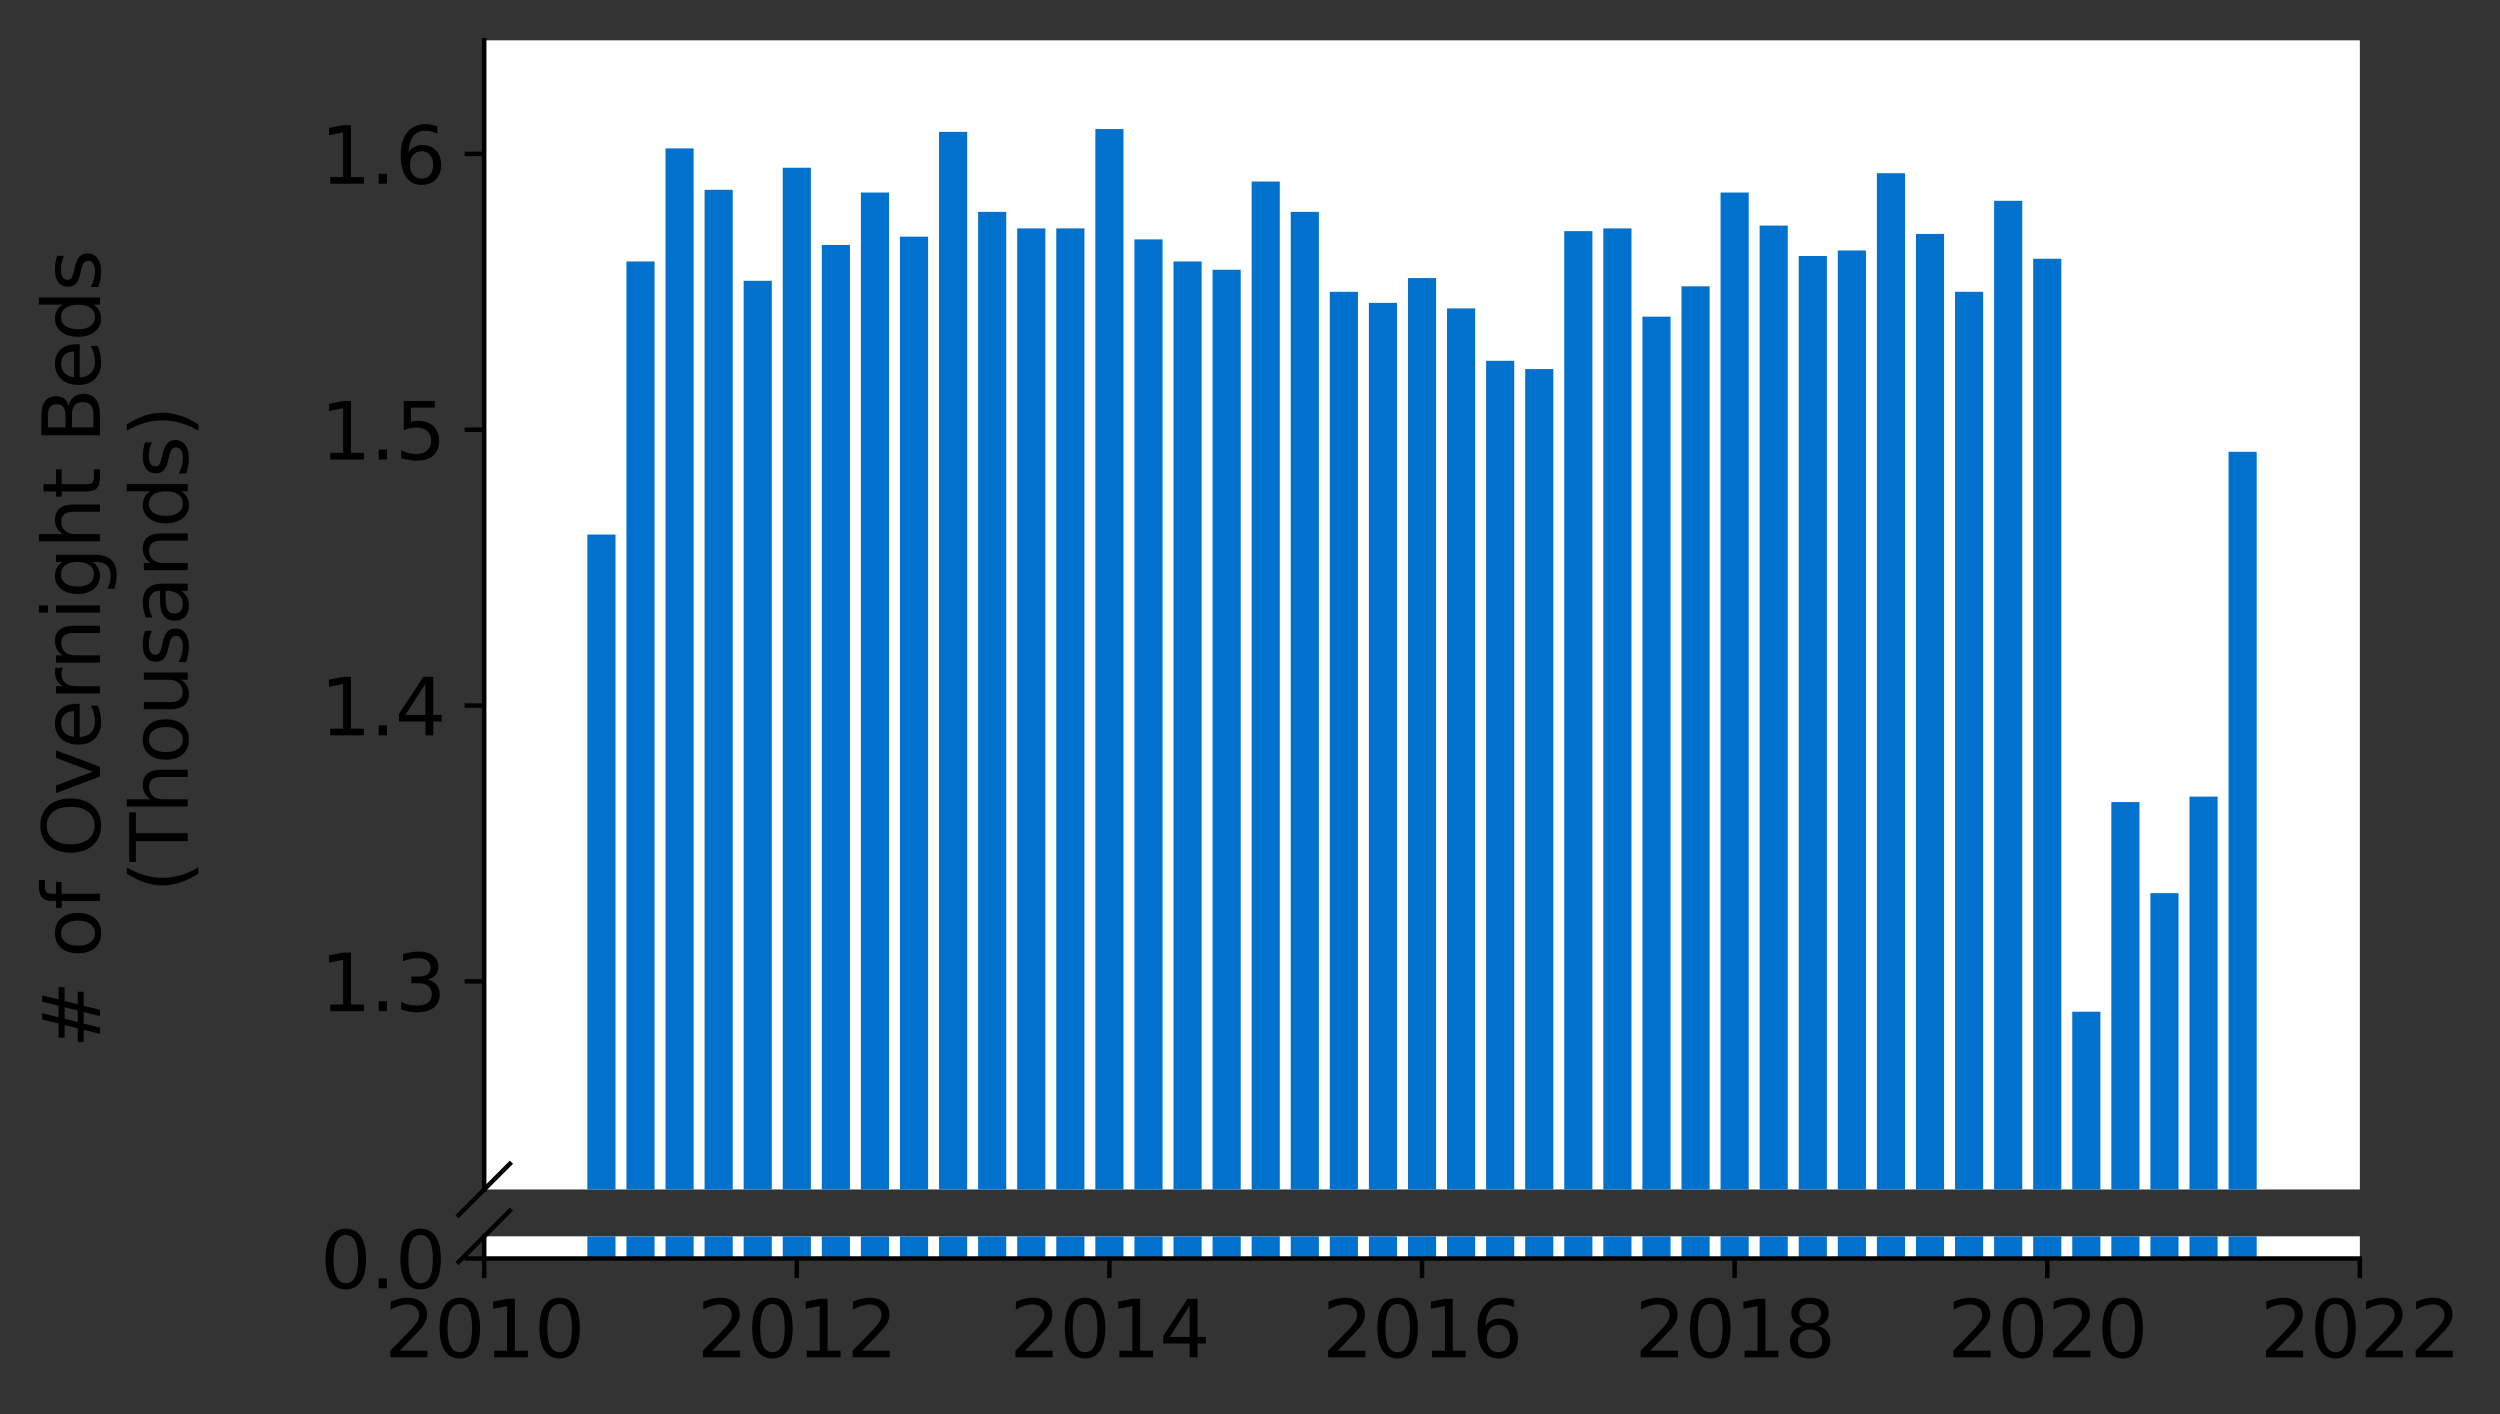 <?xml version="1.0" encoding="utf-8" standalone="no"?>
<!DOCTYPE svg PUBLIC "-//W3C//DTD SVG 1.1//EN"
  "http://www.w3.org/Graphics/SVG/1.1/DTD/svg11.dtd">
<svg height="252.389pt" version="1.1" viewBox="0 0 446.241 252.389" width="446.241pt" xmlns="http://www.w3.org/2000/svg" xmlns:xlink="http://www.w3.org/1999/xlink">
 <rect x="0" y="0" width="446.241" height="252.389" fill="#333333" stroke="none"/>
 <defs>
  <style type="text/css">*{stroke-linecap:butt;stroke-linejoin:round;}</style>
 </defs>
 <g id="figure_1">
  <g id="patch_1">
   <path d="M 0 252.389 
L 446.241 252.389 
L 446.241 0 
L 0 0 
z
" style="fill:none;"/>
  </g>
  <g id="axes_1">
   <g id="patch_2">
    <path d="M 86.426 212.316 
L 421.226 212.316 
L 421.226 7.2 
L 86.426 7.2 
z
" style="fill:#ffffff;"/>
   </g>
   <g id="patch_3">
    <path clip-path="url(#pd569b665bf)" d="M 397.79 815.189 
L 402.812 815.189 
L 402.812 80.645 
L 397.79 80.645 
z
" style="fill:#0072ce;"/>
   </g>
   <g id="patch_4">
    <path clip-path="url(#pd569b665bf)" d="M 390.815 815.189 
L 395.837 815.189 
L 395.837 142.185 
L 390.815 142.185 
z
" style="fill:#0072ce;"/>
   </g>
   <g id="patch_5">
    <path clip-path="url(#pd569b665bf)" d="M 383.84 815.189 
L 388.862 815.189 
L 388.862 159.416 
L 383.84 159.416 
z
" style="fill:#0072ce;"/>
   </g>
   <g id="patch_6">
    <path clip-path="url(#pd569b665bf)" d="M 376.865 815.189 
L 381.887 815.189 
L 381.887 143.17 
L 376.865 143.17 
z
" style="fill:#0072ce;"/>
   </g>
   <g id="patch_7">
    <path clip-path="url(#pd569b665bf)" d="M 369.89 815.189 
L 374.912 815.189 
L 374.912 180.586 
L 369.89 180.586 
z
" style="fill:#0072ce;"/>
   </g>
   <g id="patch_8">
    <path clip-path="url(#pd569b665bf)" d="M 362.915 815.189 
L 367.937 815.189 
L 367.937 46.182 
L 362.915 46.182 
z
" style="fill:#0072ce;"/>
   </g>
   <g id="patch_9">
    <path clip-path="url(#pd569b665bf)" d="M 355.94 815.189 
L 360.962 815.189 
L 360.962 35.843 
L 355.94 35.843 
z
" style="fill:#0072ce;"/>
   </g>
   <g id="patch_10">
    <path clip-path="url(#pd569b665bf)" d="M 348.965 815.189 
L 353.987 815.189 
L 353.987 52.09 
L 348.965 52.09 
z
" style="fill:#0072ce;"/>
   </g>
   <g id="patch_11">
    <path clip-path="url(#pd569b665bf)" d="M 341.99 815.189 
L 347.012 815.189 
L 347.012 41.751 
L 341.99 41.751 
z
" style="fill:#0072ce;"/>
   </g>
   <g id="patch_12">
    <path clip-path="url(#pd569b665bf)" d="M 335.015 815.189 
L 340.037 815.189 
L 340.037 30.92 
L 335.015 30.92 
z
" style="fill:#0072ce;"/>
   </g>
   <g id="patch_13">
    <path clip-path="url(#pd569b665bf)" d="M 328.04 815.189 
L 333.062 815.189 
L 333.062 44.705 
L 328.04 44.705 
z
" style="fill:#0072ce;"/>
   </g>
   <g id="patch_14">
    <path clip-path="url(#pd569b665bf)" d="M 321.065 815.189 
L 326.087 815.189 
L 326.087 45.69 
L 321.065 45.69 
z
" style="fill:#0072ce;"/>
   </g>
   <g id="patch_15">
    <path clip-path="url(#pd569b665bf)" d="M 314.09 815.189 
L 319.112 815.189 
L 319.112 40.274 
L 314.09 40.274 
z
" style="fill:#0072ce;"/>
   </g>
   <g id="patch_16">
    <path clip-path="url(#pd569b665bf)" d="M 307.115 815.189 
L 312.137 815.189 
L 312.137 34.366 
L 307.115 34.366 
z
" style="fill:#0072ce;"/>
   </g>
   <g id="patch_17">
    <path clip-path="url(#pd569b665bf)" d="M 300.14 815.189 
L 305.162 815.189 
L 305.162 51.105 
L 300.14 51.105 
z
" style="fill:#0072ce;"/>
   </g>
   <g id="patch_18">
    <path clip-path="url(#pd569b665bf)" d="M 293.165 815.189 
L 298.187 815.189 
L 298.187 56.521 
L 293.165 56.521 
z
" style="fill:#0072ce;"/>
   </g>
   <g id="patch_19">
    <path clip-path="url(#pd569b665bf)" d="M 286.19 815.189 
L 291.212 815.189 
L 291.212 40.767 
L 286.19 40.767 
z
" style="fill:#0072ce;"/>
   </g>
   <g id="patch_20">
    <path clip-path="url(#pd569b665bf)" d="M 279.215 815.189 
L 284.237 815.189 
L 284.237 41.259 
L 279.215 41.259 
z
" style="fill:#0072ce;"/>
   </g>
   <g id="patch_21">
    <path clip-path="url(#pd569b665bf)" d="M 272.24 815.189 
L 277.262 815.189 
L 277.262 65.875 
L 272.24 65.875 
z
" style="fill:#0072ce;"/>
   </g>
   <g id="patch_22">
    <path clip-path="url(#pd569b665bf)" d="M 265.265 815.189 
L 270.287 815.189 
L 270.287 64.398 
L 265.265 64.398 
z
" style="fill:#0072ce;"/>
   </g>
   <g id="patch_23">
    <path clip-path="url(#pd569b665bf)" d="M 258.29 815.189 
L 263.312 815.189 
L 263.312 55.044 
L 258.29 55.044 
z
" style="fill:#0072ce;"/>
   </g>
   <g id="patch_24">
    <path clip-path="url(#pd569b665bf)" d="M 251.315 815.189 
L 256.337 815.189 
L 256.337 49.628 
L 251.315 49.628 
z
" style="fill:#0072ce;"/>
   </g>
   <g id="patch_25">
    <path clip-path="url(#pd569b665bf)" d="M 244.34 815.189 
L 249.362 815.189 
L 249.362 54.059 
L 244.34 54.059 
z
" style="fill:#0072ce;"/>
   </g>
   <g id="patch_26">
    <path clip-path="url(#pd569b665bf)" d="M 237.365 815.189 
L 242.387 815.189 
L 242.387 52.09 
L 237.365 52.09 
z
" style="fill:#0072ce;"/>
   </g>
   <g id="patch_27">
    <path clip-path="url(#pd569b665bf)" d="M 230.39 815.189 
L 235.412 815.189 
L 235.412 37.813 
L 230.39 37.813 
z
" style="fill:#0072ce;"/>
   </g>
   <g id="patch_28">
    <path clip-path="url(#pd569b665bf)" d="M 223.415 815.189 
L 228.437 815.189 
L 228.437 32.397 
L 223.415 32.397 
z
" style="fill:#0072ce;"/>
   </g>
   <g id="patch_29">
    <path clip-path="url(#pd569b665bf)" d="M 216.44 815.189 
L 221.462 815.189 
L 221.462 48.151 
L 216.44 48.151 
z
" style="fill:#0072ce;"/>
   </g>
   <g id="patch_30">
    <path clip-path="url(#pd569b665bf)" d="M 209.465 815.189 
L 214.487 815.189 
L 214.487 46.674 
L 209.465 46.674 
z
" style="fill:#0072ce;"/>
   </g>
   <g id="patch_31">
    <path clip-path="url(#pd569b665bf)" d="M 202.49 815.189 
L 207.512 815.189 
L 207.512 42.736 
L 202.49 42.736 
z
" style="fill:#0072ce;"/>
   </g>
   <g id="patch_32">
    <path clip-path="url(#pd569b665bf)" d="M 195.515 815.189 
L 200.537 815.189 
L 200.537 23.043 
L 195.515 23.043 
z
" style="fill:#0072ce;"/>
   </g>
   <g id="patch_33">
    <path clip-path="url(#pd569b665bf)" d="M 188.54 815.189 
L 193.562 815.189 
L 193.562 40.767 
L 188.54 40.767 
z
" style="fill:#0072ce;"/>
   </g>
   <g id="patch_34">
    <path clip-path="url(#pd569b665bf)" d="M 181.565 815.189 
L 186.587 815.189 
L 186.587 40.767 
L 181.565 40.767 
z
" style="fill:#0072ce;"/>
   </g>
   <g id="patch_35">
    <path clip-path="url(#pd569b665bf)" d="M 174.59 815.189 
L 179.612 815.189 
L 179.612 37.813 
L 174.59 37.813 
z
" style="fill:#0072ce;"/>
   </g>
   <g id="patch_36">
    <path clip-path="url(#pd569b665bf)" d="M 167.615 815.189 
L 172.637 815.189 
L 172.637 23.535 
L 167.615 23.535 
z
" style="fill:#0072ce;"/>
   </g>
   <g id="patch_37">
    <path clip-path="url(#pd569b665bf)" d="M 160.64 815.189 
L 165.662 815.189 
L 165.662 42.243 
L 160.64 42.243 
z
" style="fill:#0072ce;"/>
   </g>
   <g id="patch_38">
    <path clip-path="url(#pd569b665bf)" d="M 153.665 815.189 
L 158.687 815.189 
L 158.687 34.366 
L 153.665 34.366 
z
" style="fill:#0072ce;"/>
   </g>
   <g id="patch_39">
    <path clip-path="url(#pd569b665bf)" d="M 146.69 815.189 
L 151.712 815.189 
L 151.712 43.72 
L 146.69 43.72 
z
" style="fill:#0072ce;"/>
   </g>
   <g id="patch_40">
    <path clip-path="url(#pd569b665bf)" d="M 139.715 815.189 
L 144.737 815.189 
L 144.737 29.935 
L 139.715 29.935 
z
" style="fill:#0072ce;"/>
   </g>
   <g id="patch_41">
    <path clip-path="url(#pd569b665bf)" d="M 132.74 815.189 
L 137.762 815.189 
L 137.762 50.121 
L 132.74 50.121 
z
" style="fill:#0072ce;"/>
   </g>
   <g id="patch_42">
    <path clip-path="url(#pd569b665bf)" d="M 125.765 815.189 
L 130.787 815.189 
L 130.787 33.874 
L 125.765 33.874 
z
" style="fill:#0072ce;"/>
   </g>
   <g id="patch_43">
    <path clip-path="url(#pd569b665bf)" d="M 118.79 815.189 
L 123.812 815.189 
L 123.812 26.489 
L 118.79 26.489 
z
" style="fill:#0072ce;"/>
   </g>
   <g id="patch_44">
    <path clip-path="url(#pd569b665bf)" d="M 111.815 815.189 
L 116.837 815.189 
L 116.837 46.674 
L 111.815 46.674 
z
" style="fill:#0072ce;"/>
   </g>
   <g id="patch_45">
    <path clip-path="url(#pd569b665bf)" d="M 104.84 815.189 
L 109.862 815.189 
L 109.862 95.414 
L 104.84 95.414 
z
" style="fill:#0072ce;"/>
   </g>
   <g id="matplotlib.axis_1">
    <g id="xtick_1"/>
    <g id="xtick_2"/>
    <g id="xtick_3"/>
    <g id="xtick_4"/>
    <g id="xtick_5"/>
    <g id="xtick_6"/>
    <g id="xtick_7"/>
   </g>
   <g id="matplotlib.axis_2">
    <g id="ytick_1">
     <g id="line2d_1">
      <defs>
       <path d="M 0 0 
L -3.5 0 
" id="mb8dd8707ad" style="stroke:#000000;stroke-width:0.8;"/>
      </defs>
      <g>
       <use style="stroke:#000000;stroke-width:0.8;" x="86.426" xlink:href="#mb8dd8707ad" y="175.17"/>
      </g>
     </g>
     <g id="text_1">
      <!-- 1.3 -->
      <g transform="translate(57.162 180.489)scale(0.14 -0.14)">
       <defs>
        <path d="M 794 531 
L 1825 531 
L 1825 4091 
L 703 3866 
L 703 4441 
L 1819 4666 
L 2450 4666 
L 2450 531 
L 3481 531 
L 3481 0 
L 794 0 
L 794 531 
z
" id="DejaVuSans-31" transform="scale(0.016)"/>
        <path d="M 684 794 
L 1344 794 
L 1344 0 
L 684 0 
L 684 794 
z
" id="DejaVuSans-2e" transform="scale(0.016)"/>
        <path d="M 2597 2516 
Q 3050 2419 3304 2112 
Q 3559 1806 3559 1356 
Q 3559 666 3084 287 
Q 2609 -91 1734 -91 
Q 1441 -91 1130 -33 
Q 819 25 488 141 
L 488 750 
Q 750 597 1062 519 
Q 1375 441 1716 441 
Q 2309 441 2620 675 
Q 2931 909 2931 1356 
Q 2931 1769 2642 2001 
Q 2353 2234 1838 2234 
L 1294 2234 
L 1294 2753 
L 1863 2753 
Q 2328 2753 2575 2939 
Q 2822 3125 2822 3475 
Q 2822 3834 2567 4026 
Q 2313 4219 1838 4219 
Q 1578 4219 1281 4162 
Q 984 4106 628 3988 
L 628 4550 
Q 988 4650 1302 4700 
Q 1616 4750 1894 4750 
Q 2613 4750 3031 4423 
Q 3450 4097 3450 3541 
Q 3450 3153 3228 2886 
Q 3006 2619 2597 2516 
z
" id="DejaVuSans-33" transform="scale(0.016)"/>
       </defs>
       <use xlink:href="#DejaVuSans-31"/>
       <use x="63.623" xlink:href="#DejaVuSans-2e"/>
       <use x="95.41" xlink:href="#DejaVuSans-33"/>
      </g>
     </g>
    </g>
    <g id="ytick_2">
     <g id="line2d_2">
      <g>
       <use style="stroke:#000000;stroke-width:0.8;" x="86.426" xlink:href="#mb8dd8707ad" y="125.938"/>
      </g>
     </g>
     <g id="text_2">
      <!-- 1.4 -->
      <g transform="translate(57.162 131.257)scale(0.14 -0.14)">
       <defs>
        <path d="M 2419 4116 
L 825 1625 
L 2419 1625 
L 2419 4116 
z
M 2253 4666 
L 3047 4666 
L 3047 1625 
L 3713 1625 
L 3713 1100 
L 3047 1100 
L 3047 0 
L 2419 0 
L 2419 1100 
L 313 1100 
L 313 1709 
L 2253 4666 
z
" id="DejaVuSans-34" transform="scale(0.016)"/>
       </defs>
       <use xlink:href="#DejaVuSans-31"/>
       <use x="63.623" xlink:href="#DejaVuSans-2e"/>
       <use x="95.41" xlink:href="#DejaVuSans-34"/>
      </g>
     </g>
    </g>
    <g id="ytick_3">
     <g id="line2d_3">
      <g>
       <use style="stroke:#000000;stroke-width:0.8;" x="86.426" xlink:href="#mb8dd8707ad" y="76.706"/>
      </g>
     </g>
     <g id="text_3">
      <!-- 1.5 -->
      <g transform="translate(57.162 82.025)scale(0.14 -0.14)">
       <defs>
        <path d="M 691 4666 
L 3169 4666 
L 3169 4134 
L 1269 4134 
L 1269 2991 
Q 1406 3038 1543 3061 
Q 1681 3084 1819 3084 
Q 2600 3084 3056 2656 
Q 3513 2228 3513 1497 
Q 3513 744 3044 326 
Q 2575 -91 1722 -91 
Q 1428 -91 1123 -41 
Q 819 9 494 109 
L 494 744 
Q 775 591 1075 516 
Q 1375 441 1709 441 
Q 2250 441 2565 725 
Q 2881 1009 2881 1497 
Q 2881 1984 2565 2268 
Q 2250 2553 1709 2553 
Q 1456 2553 1204 2497 
Q 953 2441 691 2322 
L 691 4666 
z
" id="DejaVuSans-35" transform="scale(0.016)"/>
       </defs>
       <use xlink:href="#DejaVuSans-31"/>
       <use x="63.623" xlink:href="#DejaVuSans-2e"/>
       <use x="95.41" xlink:href="#DejaVuSans-35"/>
      </g>
     </g>
    </g>
    <g id="ytick_4">
     <g id="line2d_4">
      <g>
       <use style="stroke:#000000;stroke-width:0.8;" x="86.426" xlink:href="#mb8dd8707ad" y="27.474"/>
      </g>
     </g>
     <g id="text_4">
      <!-- 1.6 -->
      <g transform="translate(57.162 32.793)scale(0.14 -0.14)">
       <defs>
        <path d="M 2113 2584 
Q 1688 2584 1439 2293 
Q 1191 2003 1191 1497 
Q 1191 994 1439 701 
Q 1688 409 2113 409 
Q 2538 409 2786 701 
Q 3034 994 3034 1497 
Q 3034 2003 2786 2293 
Q 2538 2584 2113 2584 
z
M 3366 4563 
L 3366 3988 
Q 3128 4100 2886 4159 
Q 2644 4219 2406 4219 
Q 1781 4219 1451 3797 
Q 1122 3375 1075 2522 
Q 1259 2794 1537 2939 
Q 1816 3084 2150 3084 
Q 2853 3084 3261 2657 
Q 3669 2231 3669 1497 
Q 3669 778 3244 343 
Q 2819 -91 2113 -91 
Q 1303 -91 875 529 
Q 447 1150 447 2328 
Q 447 3434 972 4092 
Q 1497 4750 2381 4750 
Q 2619 4750 2861 4703 
Q 3103 4656 3366 4563 
z
" id="DejaVuSans-36" transform="scale(0.016)"/>
       </defs>
       <use xlink:href="#DejaVuSans-31"/>
       <use x="63.623" xlink:href="#DejaVuSans-2e"/>
       <use x="95.41" xlink:href="#DejaVuSans-36"/>
      </g>
     </g>
    </g>
   </g>
   <g id="line2d_5">
    <path d="M 81.844 216.898 
L 91.008 207.734 
" style="fill:none;stroke:#000000;stroke-linecap:square;stroke-width:0.8;"/>
   </g>
   <g id="patch_46">
    <path d="M 86.426 212.316 
L 86.426 7.2 
" style="fill:none;stroke:#000000;stroke-linecap:square;stroke-linejoin:miter;stroke-width:0.8;"/>
   </g>
  </g>
  <g id="axes_2">
   <g id="patch_47">
    <path d="M 86.426 224.64 
L 421.226 224.64 
L 421.226 220.679 
L 86.426 220.679 
z
" style="fill:#ffffff;"/>
   </g>
   <g id="patch_48">
    <path clip-path="url(#p712296c96d)" d="M 397.79 224.64 
L 402.812 224.64 
L 402.812 -509.905 
L 397.79 -509.905 
z
" style="fill:#0072ce;"/>
   </g>
   <g id="patch_49">
    <path clip-path="url(#p712296c96d)" d="M 390.815 224.64 
L 395.837 224.64 
L 395.837 -448.364 
L 390.815 -448.364 
z
" style="fill:#0072ce;"/>
   </g>
   <g id="patch_50">
    <path clip-path="url(#p712296c96d)" d="M 383.84 224.64 
L 388.862 224.64 
L 388.862 -431.133 
L 383.84 -431.133 
z
" style="fill:#0072ce;"/>
   </g>
   <g id="patch_51">
    <path clip-path="url(#p712296c96d)" d="M 376.865 224.64 
L 381.887 224.64 
L 381.887 -447.38 
L 376.865 -447.38 
z
" style="fill:#0072ce;"/>
   </g>
   <g id="patch_52">
    <path clip-path="url(#p712296c96d)" d="M 369.89 224.64 
L 374.912 224.64 
L 374.912 -409.963 
L 369.89 -409.963 
z
" style="fill:#0072ce;"/>
   </g>
   <g id="patch_53">
    <path clip-path="url(#p712296c96d)" d="M 362.915 224.64 
L 367.937 224.64 
L 367.937 -544.367 
L 362.915 -544.367 
z
" style="fill:#0072ce;"/>
   </g>
   <g id="patch_54">
    <path clip-path="url(#p712296c96d)" d="M 355.94 224.64 
L 360.962 224.64 
L 360.962 -554.706 
L 355.94 -554.706 
z
" style="fill:#0072ce;"/>
   </g>
   <g id="patch_55">
    <path clip-path="url(#p712296c96d)" d="M 348.965 224.64 
L 353.987 224.64 
L 353.987 -538.459 
L 348.965 -538.459 
z
" style="fill:#0072ce;"/>
   </g>
   <g id="patch_56">
    <path clip-path="url(#p712296c96d)" d="M 341.99 224.64 
L 347.012 224.64 
L 347.012 -548.798 
L 341.99 -548.798 
z
" style="fill:#0072ce;"/>
   </g>
   <g id="patch_57">
    <path clip-path="url(#p712296c96d)" d="M 335.015 224.64 
L 340.037 224.64 
L 340.037 -559.629 
L 335.015 -559.629 
z
" style="fill:#0072ce;"/>
   </g>
   <g id="patch_58">
    <path clip-path="url(#p712296c96d)" d="M 328.04 224.64 
L 333.062 224.64 
L 333.062 -545.844 
L 328.04 -545.844 
z
" style="fill:#0072ce;"/>
   </g>
   <g id="patch_59">
    <path clip-path="url(#p712296c96d)" d="M 321.065 224.64 
L 326.087 224.64 
L 326.087 -544.86 
L 321.065 -544.86 
z
" style="fill:#0072ce;"/>
   </g>
   <g id="patch_60">
    <path clip-path="url(#p712296c96d)" d="M 314.09 224.64 
L 319.112 224.64 
L 319.112 -550.275 
L 314.09 -550.275 
z
" style="fill:#0072ce;"/>
   </g>
   <g id="patch_61">
    <path clip-path="url(#p712296c96d)" d="M 307.115 224.64 
L 312.137 224.64 
L 312.137 -556.183 
L 307.115 -556.183 
z
" style="fill:#0072ce;"/>
   </g>
   <g id="patch_62">
    <path clip-path="url(#p712296c96d)" d="M 300.14 224.64 
L 305.162 224.64 
L 305.162 -539.444 
L 300.14 -539.444 
z
" style="fill:#0072ce;"/>
   </g>
   <g id="patch_63">
    <path clip-path="url(#p712296c96d)" d="M 293.165 224.64 
L 298.187 224.64 
L 298.187 -534.028 
L 293.165 -534.028 
z
" style="fill:#0072ce;"/>
   </g>
   <g id="patch_64">
    <path clip-path="url(#p712296c96d)" d="M 286.19 224.64 
L 291.212 224.64 
L 291.212 -549.783 
L 286.19 -549.783 
z
" style="fill:#0072ce;"/>
   </g>
   <g id="patch_65">
    <path clip-path="url(#p712296c96d)" d="M 279.215 224.64 
L 284.237 224.64 
L 284.237 -549.29 
L 279.215 -549.29 
z
" style="fill:#0072ce;"/>
   </g>
   <g id="patch_66">
    <path clip-path="url(#p712296c96d)" d="M 272.24 224.64 
L 277.262 224.64 
L 277.262 -524.674 
L 272.24 -524.674 
z
" style="fill:#0072ce;"/>
   </g>
   <g id="patch_67">
    <path clip-path="url(#p712296c96d)" d="M 265.265 224.64 
L 270.287 224.64 
L 270.287 -526.151 
L 265.265 -526.151 
z
" style="fill:#0072ce;"/>
   </g>
   <g id="patch_68">
    <path clip-path="url(#p712296c96d)" d="M 258.29 224.64 
L 263.312 224.64 
L 263.312 -535.505 
L 258.29 -535.505 
z
" style="fill:#0072ce;"/>
   </g>
   <g id="patch_69">
    <path clip-path="url(#p712296c96d)" d="M 251.315 224.64 
L 256.337 224.64 
L 256.337 -540.921 
L 251.315 -540.921 
z
" style="fill:#0072ce;"/>
   </g>
   <g id="patch_70">
    <path clip-path="url(#p712296c96d)" d="M 244.34 224.64 
L 249.362 224.64 
L 249.362 -536.49 
L 244.34 -536.49 
z
" style="fill:#0072ce;"/>
   </g>
   <g id="patch_71">
    <path clip-path="url(#p712296c96d)" d="M 237.365 224.64 
L 242.387 224.64 
L 242.387 -538.459 
L 237.365 -538.459 
z
" style="fill:#0072ce;"/>
   </g>
   <g id="patch_72">
    <path clip-path="url(#p712296c96d)" d="M 230.39 224.64 
L 235.412 224.64 
L 235.412 -552.737 
L 230.39 -552.737 
z
" style="fill:#0072ce;"/>
   </g>
   <g id="patch_73">
    <path clip-path="url(#p712296c96d)" d="M 223.415 224.64 
L 228.437 224.64 
L 228.437 -558.152 
L 223.415 -558.152 
z
" style="fill:#0072ce;"/>
   </g>
   <g id="patch_74">
    <path clip-path="url(#p712296c96d)" d="M 216.44 224.64 
L 221.462 224.64 
L 221.462 -542.398 
L 216.44 -542.398 
z
" style="fill:#0072ce;"/>
   </g>
   <g id="patch_75">
    <path clip-path="url(#p712296c96d)" d="M 209.465 224.64 
L 214.487 224.64 
L 214.487 -543.875 
L 209.465 -543.875 
z
" style="fill:#0072ce;"/>
   </g>
   <g id="patch_76">
    <path clip-path="url(#p712296c96d)" d="M 202.49 224.64 
L 207.512 224.64 
L 207.512 -547.814 
L 202.49 -547.814 
z
" style="fill:#0072ce;"/>
   </g>
   <g id="patch_77">
    <path clip-path="url(#p712296c96d)" d="M 195.515 224.64 
L 200.537 224.64 
L 200.537 -567.506 
L 195.515 -567.506 
z
" style="fill:#0072ce;"/>
   </g>
   <g id="patch_78">
    <path clip-path="url(#p712296c96d)" d="M 188.54 224.64 
L 193.562 224.64 
L 193.562 -549.783 
L 188.54 -549.783 
z
" style="fill:#0072ce;"/>
   </g>
   <g id="patch_79">
    <path clip-path="url(#p712296c96d)" d="M 181.565 224.64 
L 186.587 224.64 
L 186.587 -549.783 
L 181.565 -549.783 
z
" style="fill:#0072ce;"/>
   </g>
   <g id="patch_80">
    <path clip-path="url(#p712296c96d)" d="M 174.59 224.64 
L 179.612 224.64 
L 179.612 -552.737 
L 174.59 -552.737 
z
" style="fill:#0072ce;"/>
   </g>
   <g id="patch_81">
    <path clip-path="url(#p712296c96d)" d="M 167.615 224.64 
L 172.637 224.64 
L 172.637 -567.014 
L 167.615 -567.014 
z
" style="fill:#0072ce;"/>
   </g>
   <g id="patch_82">
    <path clip-path="url(#p712296c96d)" d="M 160.64 224.64 
L 165.662 224.64 
L 165.662 -548.306 
L 160.64 -548.306 
z
" style="fill:#0072ce;"/>
   </g>
   <g id="patch_83">
    <path clip-path="url(#p712296c96d)" d="M 153.665 224.64 
L 158.687 224.64 
L 158.687 -556.183 
L 153.665 -556.183 
z
" style="fill:#0072ce;"/>
   </g>
   <g id="patch_84">
    <path clip-path="url(#p712296c96d)" d="M 146.69 224.64 
L 151.712 224.64 
L 151.712 -546.829 
L 146.69 -546.829 
z
" style="fill:#0072ce;"/>
   </g>
   <g id="patch_85">
    <path clip-path="url(#p712296c96d)" d="M 139.715 224.64 
L 144.737 224.64 
L 144.737 -560.614 
L 139.715 -560.614 
z
" style="fill:#0072ce;"/>
   </g>
   <g id="patch_86">
    <path clip-path="url(#p712296c96d)" d="M 132.74 224.64 
L 137.762 224.64 
L 137.762 -540.429 
L 132.74 -540.429 
z
" style="fill:#0072ce;"/>
   </g>
   <g id="patch_87">
    <path clip-path="url(#p712296c96d)" d="M 125.765 224.64 
L 130.787 224.64 
L 130.787 -556.675 
L 125.765 -556.675 
z
" style="fill:#0072ce;"/>
   </g>
   <g id="patch_88">
    <path clip-path="url(#p712296c96d)" d="M 118.79 224.64 
L 123.812 224.64 
L 123.812 -564.06 
L 118.79 -564.06 
z
" style="fill:#0072ce;"/>
   </g>
   <g id="patch_89">
    <path clip-path="url(#p712296c96d)" d="M 111.815 224.64 
L 116.837 224.64 
L 116.837 -543.875 
L 111.815 -543.875 
z
" style="fill:#0072ce;"/>
   </g>
   <g id="patch_90">
    <path clip-path="url(#p712296c96d)" d="M 104.84 224.64 
L 109.862 224.64 
L 109.862 -495.135 
L 104.84 -495.135 
z
" style="fill:#0072ce;"/>
   </g>
   <g id="matplotlib.axis_3">
    <g id="xtick_8">
     <g id="line2d_6">
      <defs>
       <path d="M 0 0 
L 0 3.5 
" id="m71a3b23183" style="stroke:#000000;stroke-width:0.8;"/>
      </defs>
      <g>
       <use style="stroke:#000000;stroke-width:0.8;" x="86.426" xlink:href="#m71a3b23183" y="224.64"/>
      </g>
     </g>
     <g id="text_5">
      <!-- 2010 -->
      <g transform="translate(68.611 242.278)scale(0.14 -0.14)">
       <defs>
        <path d="M 1228 531 
L 3431 531 
L 3431 0 
L 469 0 
L 469 531 
Q 828 903 1448 1529 
Q 2069 2156 2228 2338 
Q 2531 2678 2651 2914 
Q 2772 3150 2772 3378 
Q 2772 3750 2511 3984 
Q 2250 4219 1831 4219 
Q 1534 4219 1204 4116 
Q 875 4013 500 3803 
L 500 4441 
Q 881 4594 1212 4672 
Q 1544 4750 1819 4750 
Q 2544 4750 2975 4387 
Q 3406 4025 3406 3419 
Q 3406 3131 3298 2873 
Q 3191 2616 2906 2266 
Q 2828 2175 2409 1742 
Q 1991 1309 1228 531 
z
" id="DejaVuSans-32" transform="scale(0.016)"/>
        <path d="M 2034 4250 
Q 1547 4250 1301 3770 
Q 1056 3291 1056 2328 
Q 1056 1369 1301 889 
Q 1547 409 2034 409 
Q 2525 409 2770 889 
Q 3016 1369 3016 2328 
Q 3016 3291 2770 3770 
Q 2525 4250 2034 4250 
z
M 2034 4750 
Q 2819 4750 3233 4129 
Q 3647 3509 3647 2328 
Q 3647 1150 3233 529 
Q 2819 -91 2034 -91 
Q 1250 -91 836 529 
Q 422 1150 422 2328 
Q 422 3509 836 4129 
Q 1250 4750 2034 4750 
z
" id="DejaVuSans-30" transform="scale(0.016)"/>
       </defs>
       <use xlink:href="#DejaVuSans-32"/>
       <use x="63.623" xlink:href="#DejaVuSans-30"/>
       <use x="127.246" xlink:href="#DejaVuSans-31"/>
       <use x="190.869" xlink:href="#DejaVuSans-30"/>
      </g>
     </g>
    </g>
    <g id="xtick_9">
     <g id="line2d_7">
      <g>
       <use style="stroke:#000000;stroke-width:0.8;" x="142.226" xlink:href="#m71a3b23183" y="224.64"/>
      </g>
     </g>
     <g id="text_6">
      <!-- 2012 -->
      <g transform="translate(124.411 242.278)scale(0.14 -0.14)">
       <use xlink:href="#DejaVuSans-32"/>
       <use x="63.623" xlink:href="#DejaVuSans-30"/>
       <use x="127.246" xlink:href="#DejaVuSans-31"/>
       <use x="190.869" xlink:href="#DejaVuSans-32"/>
      </g>
     </g>
    </g>
    <g id="xtick_10">
     <g id="line2d_8">
      <g>
       <use style="stroke:#000000;stroke-width:0.8;" x="198.026" xlink:href="#m71a3b23183" y="224.64"/>
      </g>
     </g>
     <g id="text_7">
      <!-- 2014 -->
      <g transform="translate(180.211 242.278)scale(0.14 -0.14)">
       <use xlink:href="#DejaVuSans-32"/>
       <use x="63.623" xlink:href="#DejaVuSans-30"/>
       <use x="127.246" xlink:href="#DejaVuSans-31"/>
       <use x="190.869" xlink:href="#DejaVuSans-34"/>
      </g>
     </g>
    </g>
    <g id="xtick_11">
     <g id="line2d_9">
      <g>
       <use style="stroke:#000000;stroke-width:0.8;" x="253.826" xlink:href="#m71a3b23183" y="224.64"/>
      </g>
     </g>
     <g id="text_8">
      <!-- 2016 -->
      <g transform="translate(236.011 242.278)scale(0.14 -0.14)">
       <use xlink:href="#DejaVuSans-32"/>
       <use x="63.623" xlink:href="#DejaVuSans-30"/>
       <use x="127.246" xlink:href="#DejaVuSans-31"/>
       <use x="190.869" xlink:href="#DejaVuSans-36"/>
      </g>
     </g>
    </g>
    <g id="xtick_12">
     <g id="line2d_10">
      <g>
       <use style="stroke:#000000;stroke-width:0.8;" x="309.626" xlink:href="#m71a3b23183" y="224.64"/>
      </g>
     </g>
     <g id="text_9">
      <!-- 2018 -->
      <g transform="translate(291.811 242.278)scale(0.14 -0.14)">
       <defs>
        <path d="M 2034 2216 
Q 1584 2216 1326 1975 
Q 1069 1734 1069 1313 
Q 1069 891 1326 650 
Q 1584 409 2034 409 
Q 2484 409 2743 651 
Q 3003 894 3003 1313 
Q 3003 1734 2745 1975 
Q 2488 2216 2034 2216 
z
M 1403 2484 
Q 997 2584 770 2862 
Q 544 3141 544 3541 
Q 544 4100 942 4425 
Q 1341 4750 2034 4750 
Q 2731 4750 3128 4425 
Q 3525 4100 3525 3541 
Q 3525 3141 3298 2862 
Q 3072 2584 2669 2484 
Q 3125 2378 3379 2068 
Q 3634 1759 3634 1313 
Q 3634 634 3220 271 
Q 2806 -91 2034 -91 
Q 1263 -91 848 271 
Q 434 634 434 1313 
Q 434 1759 690 2068 
Q 947 2378 1403 2484 
z
M 1172 3481 
Q 1172 3119 1398 2916 
Q 1625 2713 2034 2713 
Q 2441 2713 2670 2916 
Q 2900 3119 2900 3481 
Q 2900 3844 2670 4047 
Q 2441 4250 2034 4250 
Q 1625 4250 1398 4047 
Q 1172 3844 1172 3481 
z
" id="DejaVuSans-38" transform="scale(0.016)"/>
       </defs>
       <use xlink:href="#DejaVuSans-32"/>
       <use x="63.623" xlink:href="#DejaVuSans-30"/>
       <use x="127.246" xlink:href="#DejaVuSans-31"/>
       <use x="190.869" xlink:href="#DejaVuSans-38"/>
      </g>
     </g>
    </g>
    <g id="xtick_13">
     <g id="line2d_11">
      <g>
       <use style="stroke:#000000;stroke-width:0.8;" x="365.426" xlink:href="#m71a3b23183" y="224.64"/>
      </g>
     </g>
     <g id="text_10">
      <!-- 2020 -->
      <g transform="translate(347.611 242.278)scale(0.14 -0.14)">
       <use xlink:href="#DejaVuSans-32"/>
       <use x="63.623" xlink:href="#DejaVuSans-30"/>
       <use x="127.246" xlink:href="#DejaVuSans-32"/>
       <use x="190.869" xlink:href="#DejaVuSans-30"/>
      </g>
     </g>
    </g>
    <g id="xtick_14">
     <g id="line2d_12">
      <g>
       <use style="stroke:#000000;stroke-width:0.8;" x="421.226" xlink:href="#m71a3b23183" y="224.64"/>
      </g>
     </g>
     <g id="text_11">
      <!-- 2022 -->
      <g transform="translate(403.411 242.278)scale(0.14 -0.14)">
       <use xlink:href="#DejaVuSans-32"/>
       <use x="63.623" xlink:href="#DejaVuSans-30"/>
       <use x="127.246" xlink:href="#DejaVuSans-32"/>
       <use x="190.869" xlink:href="#DejaVuSans-32"/>
      </g>
     </g>
    </g>
   </g>
   <g id="matplotlib.axis_4">
    <g id="ytick_5">
     <g id="line2d_13">
      <g>
       <use style="stroke:#000000;stroke-width:0.8;" x="86.426" xlink:href="#mb8dd8707ad" y="224.64"/>
      </g>
     </g>
     <g id="text_12">
      <!-- 0.0 -->
      <g transform="translate(57.162 229.959)scale(0.14 -0.14)">
       <use xlink:href="#DejaVuSans-30"/>
       <use x="63.623" xlink:href="#DejaVuSans-2e"/>
       <use x="95.41" xlink:href="#DejaVuSans-30"/>
      </g>
     </g>
    </g>
   </g>
   <g id="line2d_14">
    <path d="M 81.844 225.261 
L 91.008 216.097 
" style="fill:none;stroke:#000000;stroke-linecap:square;stroke-width:0.8;"/>
   </g>
   <g id="patch_91">
    <path d="M 86.426 224.64 
L 86.426 220.679 
" style="fill:none;stroke:#000000;stroke-linecap:square;stroke-linejoin:miter;stroke-width:0.8;"/>
   </g>
   <g id="patch_92">
    <path d="M 86.426 224.64 
L 421.226 224.64 
" style="fill:none;stroke:#000000;stroke-linecap:square;stroke-linejoin:miter;stroke-width:0.8;"/>
   </g>
  </g>
  <g id="axes_3">
   <g id="patch_93">
    <path d="M 86.426 224.64 
L 421.226 224.64 
L 421.226 7.2 
L 86.426 7.2 
z
" style="fill:none;"/>
   </g>
   <g id="matplotlib.axis_5"/>
   <g id="matplotlib.axis_6">
    <g id="text_13">
     <!-- # of Overnight Beds -->
     <g transform="translate(17.838 187.129)rotate(-90)scale(0.14 -0.14)">
      <defs>
       <path d="M 3272 2816 
L 2363 2816 
L 2100 1772 
L 3016 1772 
L 3272 2816 
z
M 2803 4594 
L 2478 3297 
L 3391 3297 
L 3719 4594 
L 4219 4594 
L 3897 3297 
L 4872 3297 
L 4872 2816 
L 3775 2816 
L 3519 1772 
L 4513 1772 
L 4513 1294 
L 3397 1294 
L 3072 0 
L 2572 0 
L 2894 1294 
L 1978 1294 
L 1656 0 
L 1153 0 
L 1478 1294 
L 494 1294 
L 494 1772 
L 1594 1772 
L 1856 2816 
L 850 2816 
L 850 3297 
L 1978 3297 
L 2297 4594 
L 2803 4594 
z
" id="DejaVuSans-23" transform="scale(0.016)"/>
       <path id="DejaVuSans-20" transform="scale(0.016)"/>
       <path d="M 1959 3097 
Q 1497 3097 1228 2736 
Q 959 2375 959 1747 
Q 959 1119 1226 758 
Q 1494 397 1959 397 
Q 2419 397 2687 759 
Q 2956 1122 2956 1747 
Q 2956 2369 2687 2733 
Q 2419 3097 1959 3097 
z
M 1959 3584 
Q 2709 3584 3137 3096 
Q 3566 2609 3566 1747 
Q 3566 888 3137 398 
Q 2709 -91 1959 -91 
Q 1206 -91 779 398 
Q 353 888 353 1747 
Q 353 2609 779 3096 
Q 1206 3584 1959 3584 
z
" id="DejaVuSans-6f" transform="scale(0.016)"/>
       <path d="M 2375 4863 
L 2375 4384 
L 1825 4384 
Q 1516 4384 1395 4259 
Q 1275 4134 1275 3809 
L 1275 3500 
L 2222 3500 
L 2222 3053 
L 1275 3053 
L 1275 0 
L 697 0 
L 697 3053 
L 147 3053 
L 147 3500 
L 697 3500 
L 697 3744 
Q 697 4328 969 4595 
Q 1241 4863 1831 4863 
L 2375 4863 
z
" id="DejaVuSans-66" transform="scale(0.016)"/>
       <path d="M 2522 4238 
Q 1834 4238 1429 3725 
Q 1025 3213 1025 2328 
Q 1025 1447 1429 934 
Q 1834 422 2522 422 
Q 3209 422 3611 934 
Q 4013 1447 4013 2328 
Q 4013 3213 3611 3725 
Q 3209 4238 2522 4238 
z
M 2522 4750 
Q 3503 4750 4090 4092 
Q 4678 3434 4678 2328 
Q 4678 1225 4090 567 
Q 3503 -91 2522 -91 
Q 1538 -91 948 565 
Q 359 1222 359 2328 
Q 359 3434 948 4092 
Q 1538 4750 2522 4750 
z
" id="DejaVuSans-4f" transform="scale(0.016)"/>
       <path d="M 191 3500 
L 800 3500 
L 1894 563 
L 2988 3500 
L 3597 3500 
L 2284 0 
L 1503 0 
L 191 3500 
z
" id="DejaVuSans-76" transform="scale(0.016)"/>
       <path d="M 3597 1894 
L 3597 1613 
L 953 1613 
Q 991 1019 1311 708 
Q 1631 397 2203 397 
Q 2534 397 2845 478 
Q 3156 559 3463 722 
L 3463 178 
Q 3153 47 2828 -22 
Q 2503 -91 2169 -91 
Q 1331 -91 842 396 
Q 353 884 353 1716 
Q 353 2575 817 3079 
Q 1281 3584 2069 3584 
Q 2775 3584 3186 3129 
Q 3597 2675 3597 1894 
z
M 3022 2063 
Q 3016 2534 2758 2815 
Q 2500 3097 2075 3097 
Q 1594 3097 1305 2825 
Q 1016 2553 972 2059 
L 3022 2063 
z
" id="DejaVuSans-65" transform="scale(0.016)"/>
       <path d="M 2631 2963 
Q 2534 3019 2420 3045 
Q 2306 3072 2169 3072 
Q 1681 3072 1420 2755 
Q 1159 2438 1159 1844 
L 1159 0 
L 581 0 
L 581 3500 
L 1159 3500 
L 1159 2956 
Q 1341 3275 1631 3429 
Q 1922 3584 2338 3584 
Q 2397 3584 2469 3576 
Q 2541 3569 2628 3553 
L 2631 2963 
z
" id="DejaVuSans-72" transform="scale(0.016)"/>
       <path d="M 3513 2113 
L 3513 0 
L 2938 0 
L 2938 2094 
Q 2938 2591 2744 2837 
Q 2550 3084 2163 3084 
Q 1697 3084 1428 2787 
Q 1159 2491 1159 1978 
L 1159 0 
L 581 0 
L 581 3500 
L 1159 3500 
L 1159 2956 
Q 1366 3272 1645 3428 
Q 1925 3584 2291 3584 
Q 2894 3584 3203 3211 
Q 3513 2838 3513 2113 
z
" id="DejaVuSans-6e" transform="scale(0.016)"/>
       <path d="M 603 3500 
L 1178 3500 
L 1178 0 
L 603 0 
L 603 3500 
z
M 603 4863 
L 1178 4863 
L 1178 4134 
L 603 4134 
L 603 4863 
z
" id="DejaVuSans-69" transform="scale(0.016)"/>
       <path d="M 2906 1791 
Q 2906 2416 2648 2759 
Q 2391 3103 1925 3103 
Q 1463 3103 1205 2759 
Q 947 2416 947 1791 
Q 947 1169 1205 825 
Q 1463 481 1925 481 
Q 2391 481 2648 825 
Q 2906 1169 2906 1791 
z
M 3481 434 
Q 3481 -459 3084 -895 
Q 2688 -1331 1869 -1331 
Q 1566 -1331 1297 -1286 
Q 1028 -1241 775 -1147 
L 775 -588 
Q 1028 -725 1275 -790 
Q 1522 -856 1778 -856 
Q 2344 -856 2625 -561 
Q 2906 -266 2906 331 
L 2906 616 
Q 2728 306 2450 153 
Q 2172 0 1784 0 
Q 1141 0 747 490 
Q 353 981 353 1791 
Q 353 2603 747 3093 
Q 1141 3584 1784 3584 
Q 2172 3584 2450 3431 
Q 2728 3278 2906 2969 
L 2906 3500 
L 3481 3500 
L 3481 434 
z
" id="DejaVuSans-67" transform="scale(0.016)"/>
       <path d="M 3513 2113 
L 3513 0 
L 2938 0 
L 2938 2094 
Q 2938 2591 2744 2837 
Q 2550 3084 2163 3084 
Q 1697 3084 1428 2787 
Q 1159 2491 1159 1978 
L 1159 0 
L 581 0 
L 581 4863 
L 1159 4863 
L 1159 2956 
Q 1366 3272 1645 3428 
Q 1925 3584 2291 3584 
Q 2894 3584 3203 3211 
Q 3513 2838 3513 2113 
z
" id="DejaVuSans-68" transform="scale(0.016)"/>
       <path d="M 1172 4494 
L 1172 3500 
L 2356 3500 
L 2356 3053 
L 1172 3053 
L 1172 1153 
Q 1172 725 1289 603 
Q 1406 481 1766 481 
L 2356 481 
L 2356 0 
L 1766 0 
Q 1100 0 847 248 
Q 594 497 594 1153 
L 594 3053 
L 172 3053 
L 172 3500 
L 594 3500 
L 594 4494 
L 1172 4494 
z
" id="DejaVuSans-74" transform="scale(0.016)"/>
       <path d="M 1259 2228 
L 1259 519 
L 2272 519 
Q 2781 519 3026 730 
Q 3272 941 3272 1375 
Q 3272 1813 3026 2020 
Q 2781 2228 2272 2228 
L 1259 2228 
z
M 1259 4147 
L 1259 2741 
L 2194 2741 
Q 2656 2741 2882 2914 
Q 3109 3088 3109 3444 
Q 3109 3797 2882 3972 
Q 2656 4147 2194 4147 
L 1259 4147 
z
M 628 4666 
L 2241 4666 
Q 2963 4666 3353 4366 
Q 3744 4066 3744 3513 
Q 3744 3084 3544 2831 
Q 3344 2578 2956 2516 
Q 3422 2416 3680 2098 
Q 3938 1781 3938 1306 
Q 3938 681 3513 340 
Q 3088 0 2303 0 
L 628 0 
L 628 4666 
z
" id="DejaVuSans-42" transform="scale(0.016)"/>
       <path d="M 2906 2969 
L 2906 4863 
L 3481 4863 
L 3481 0 
L 2906 0 
L 2906 525 
Q 2725 213 2448 61 
Q 2172 -91 1784 -91 
Q 1150 -91 751 415 
Q 353 922 353 1747 
Q 353 2572 751 3078 
Q 1150 3584 1784 3584 
Q 2172 3584 2448 3432 
Q 2725 3281 2906 2969 
z
M 947 1747 
Q 947 1113 1208 752 
Q 1469 391 1925 391 
Q 2381 391 2643 752 
Q 2906 1113 2906 1747 
Q 2906 2381 2643 2742 
Q 2381 3103 1925 3103 
Q 1469 3103 1208 2742 
Q 947 2381 947 1747 
z
" id="DejaVuSans-64" transform="scale(0.016)"/>
       <path d="M 2834 3397 
L 2834 2853 
Q 2591 2978 2328 3040 
Q 2066 3103 1784 3103 
Q 1356 3103 1142 2972 
Q 928 2841 928 2578 
Q 928 2378 1081 2264 
Q 1234 2150 1697 2047 
L 1894 2003 
Q 2506 1872 2764 1633 
Q 3022 1394 3022 966 
Q 3022 478 2636 193 
Q 2250 -91 1575 -91 
Q 1294 -91 989 -36 
Q 684 19 347 128 
L 347 722 
Q 666 556 975 473 
Q 1284 391 1588 391 
Q 1994 391 2212 530 
Q 2431 669 2431 922 
Q 2431 1156 2273 1281 
Q 2116 1406 1581 1522 
L 1381 1569 
Q 847 1681 609 1914 
Q 372 2147 372 2553 
Q 372 3047 722 3315 
Q 1072 3584 1716 3584 
Q 2034 3584 2315 3537 
Q 2597 3491 2834 3397 
z
" id="DejaVuSans-73" transform="scale(0.016)"/>
      </defs>
      <use xlink:href="#DejaVuSans-23"/>
      <use x="83.789" xlink:href="#DejaVuSans-20"/>
      <use x="115.576" xlink:href="#DejaVuSans-6f"/>
      <use x="176.758" xlink:href="#DejaVuSans-66"/>
      <use x="211.963" xlink:href="#DejaVuSans-20"/>
      <use x="243.75" xlink:href="#DejaVuSans-4f"/>
      <use x="322.461" xlink:href="#DejaVuSans-76"/>
      <use x="381.641" xlink:href="#DejaVuSans-65"/>
      <use x="443.164" xlink:href="#DejaVuSans-72"/>
      <use x="482.527" xlink:href="#DejaVuSans-6e"/>
      <use x="545.906" xlink:href="#DejaVuSans-69"/>
      <use x="573.689" xlink:href="#DejaVuSans-67"/>
      <use x="637.166" xlink:href="#DejaVuSans-68"/>
      <use x="700.545" xlink:href="#DejaVuSans-74"/>
      <use x="739.754" xlink:href="#DejaVuSans-20"/>
      <use x="771.541" xlink:href="#DejaVuSans-42"/>
      <use x="840.145" xlink:href="#DejaVuSans-65"/>
      <use x="901.668" xlink:href="#DejaVuSans-64"/>
      <use x="965.145" xlink:href="#DejaVuSans-73"/>
     </g>
     <!-- (Thousands) -->
     <g transform="translate(33.515 159.276)rotate(-90)scale(0.14 -0.14)">
      <defs>
       <path d="M 1984 4856 
Q 1566 4138 1362 3434 
Q 1159 2731 1159 2009 
Q 1159 1288 1364 580 
Q 1569 -128 1984 -844 
L 1484 -844 
Q 1016 -109 783 600 
Q 550 1309 550 2009 
Q 550 2706 781 3412 
Q 1013 4119 1484 4856 
L 1984 4856 
z
" id="DejaVuSans-28" transform="scale(0.016)"/>
       <path d="M -19 4666 
L 3928 4666 
L 3928 4134 
L 2272 4134 
L 2272 0 
L 1638 0 
L 1638 4134 
L -19 4134 
L -19 4666 
z
" id="DejaVuSans-54" transform="scale(0.016)"/>
       <path d="M 544 1381 
L 544 3500 
L 1119 3500 
L 1119 1403 
Q 1119 906 1312 657 
Q 1506 409 1894 409 
Q 2359 409 2629 706 
Q 2900 1003 2900 1516 
L 2900 3500 
L 3475 3500 
L 3475 0 
L 2900 0 
L 2900 538 
Q 2691 219 2414 64 
Q 2138 -91 1772 -91 
Q 1169 -91 856 284 
Q 544 659 544 1381 
z
M 1991 3584 
L 1991 3584 
z
" id="DejaVuSans-75" transform="scale(0.016)"/>
       <path d="M 2194 1759 
Q 1497 1759 1228 1600 
Q 959 1441 959 1056 
Q 959 750 1161 570 
Q 1363 391 1709 391 
Q 2188 391 2477 730 
Q 2766 1069 2766 1631 
L 2766 1759 
L 2194 1759 
z
M 3341 1997 
L 3341 0 
L 2766 0 
L 2766 531 
Q 2569 213 2275 61 
Q 1981 -91 1556 -91 
Q 1019 -91 701 211 
Q 384 513 384 1019 
Q 384 1609 779 1909 
Q 1175 2209 1959 2209 
L 2766 2209 
L 2766 2266 
Q 2766 2663 2505 2880 
Q 2244 3097 1772 3097 
Q 1472 3097 1187 3025 
Q 903 2953 641 2809 
L 641 3341 
Q 956 3463 1253 3523 
Q 1550 3584 1831 3584 
Q 2591 3584 2966 3190 
Q 3341 2797 3341 1997 
z
" id="DejaVuSans-61" transform="scale(0.016)"/>
       <path d="M 513 4856 
L 1013 4856 
Q 1481 4119 1714 3412 
Q 1947 2706 1947 2009 
Q 1947 1309 1714 600 
Q 1481 -109 1013 -844 
L 513 -844 
Q 928 -128 1133 580 
Q 1338 1288 1338 2009 
Q 1338 2731 1133 3434 
Q 928 4138 513 4856 
z
" id="DejaVuSans-29" transform="scale(0.016)"/>
      </defs>
      <use xlink:href="#DejaVuSans-28"/>
      <use x="39.014" xlink:href="#DejaVuSans-54"/>
      <use x="100.098" xlink:href="#DejaVuSans-68"/>
      <use x="163.477" xlink:href="#DejaVuSans-6f"/>
      <use x="224.658" xlink:href="#DejaVuSans-75"/>
      <use x="288.037" xlink:href="#DejaVuSans-73"/>
      <use x="340.137" xlink:href="#DejaVuSans-61"/>
      <use x="401.416" xlink:href="#DejaVuSans-6e"/>
      <use x="464.795" xlink:href="#DejaVuSans-64"/>
      <use x="528.271" xlink:href="#DejaVuSans-73"/>
      <use x="580.371" xlink:href="#DejaVuSans-29"/>
     </g>
    </g>
   </g>
  </g>
 </g>
 <defs>
  <clipPath id="pd569b665bf">
   <rect height="205.116" width="334.8" x="86.426" y="7.2"/>
  </clipPath>
  <clipPath id="p712296c96d">
   <rect height="3.961" width="334.8" x="86.426" y="220.679"/>
  </clipPath>
 </defs>
</svg>
